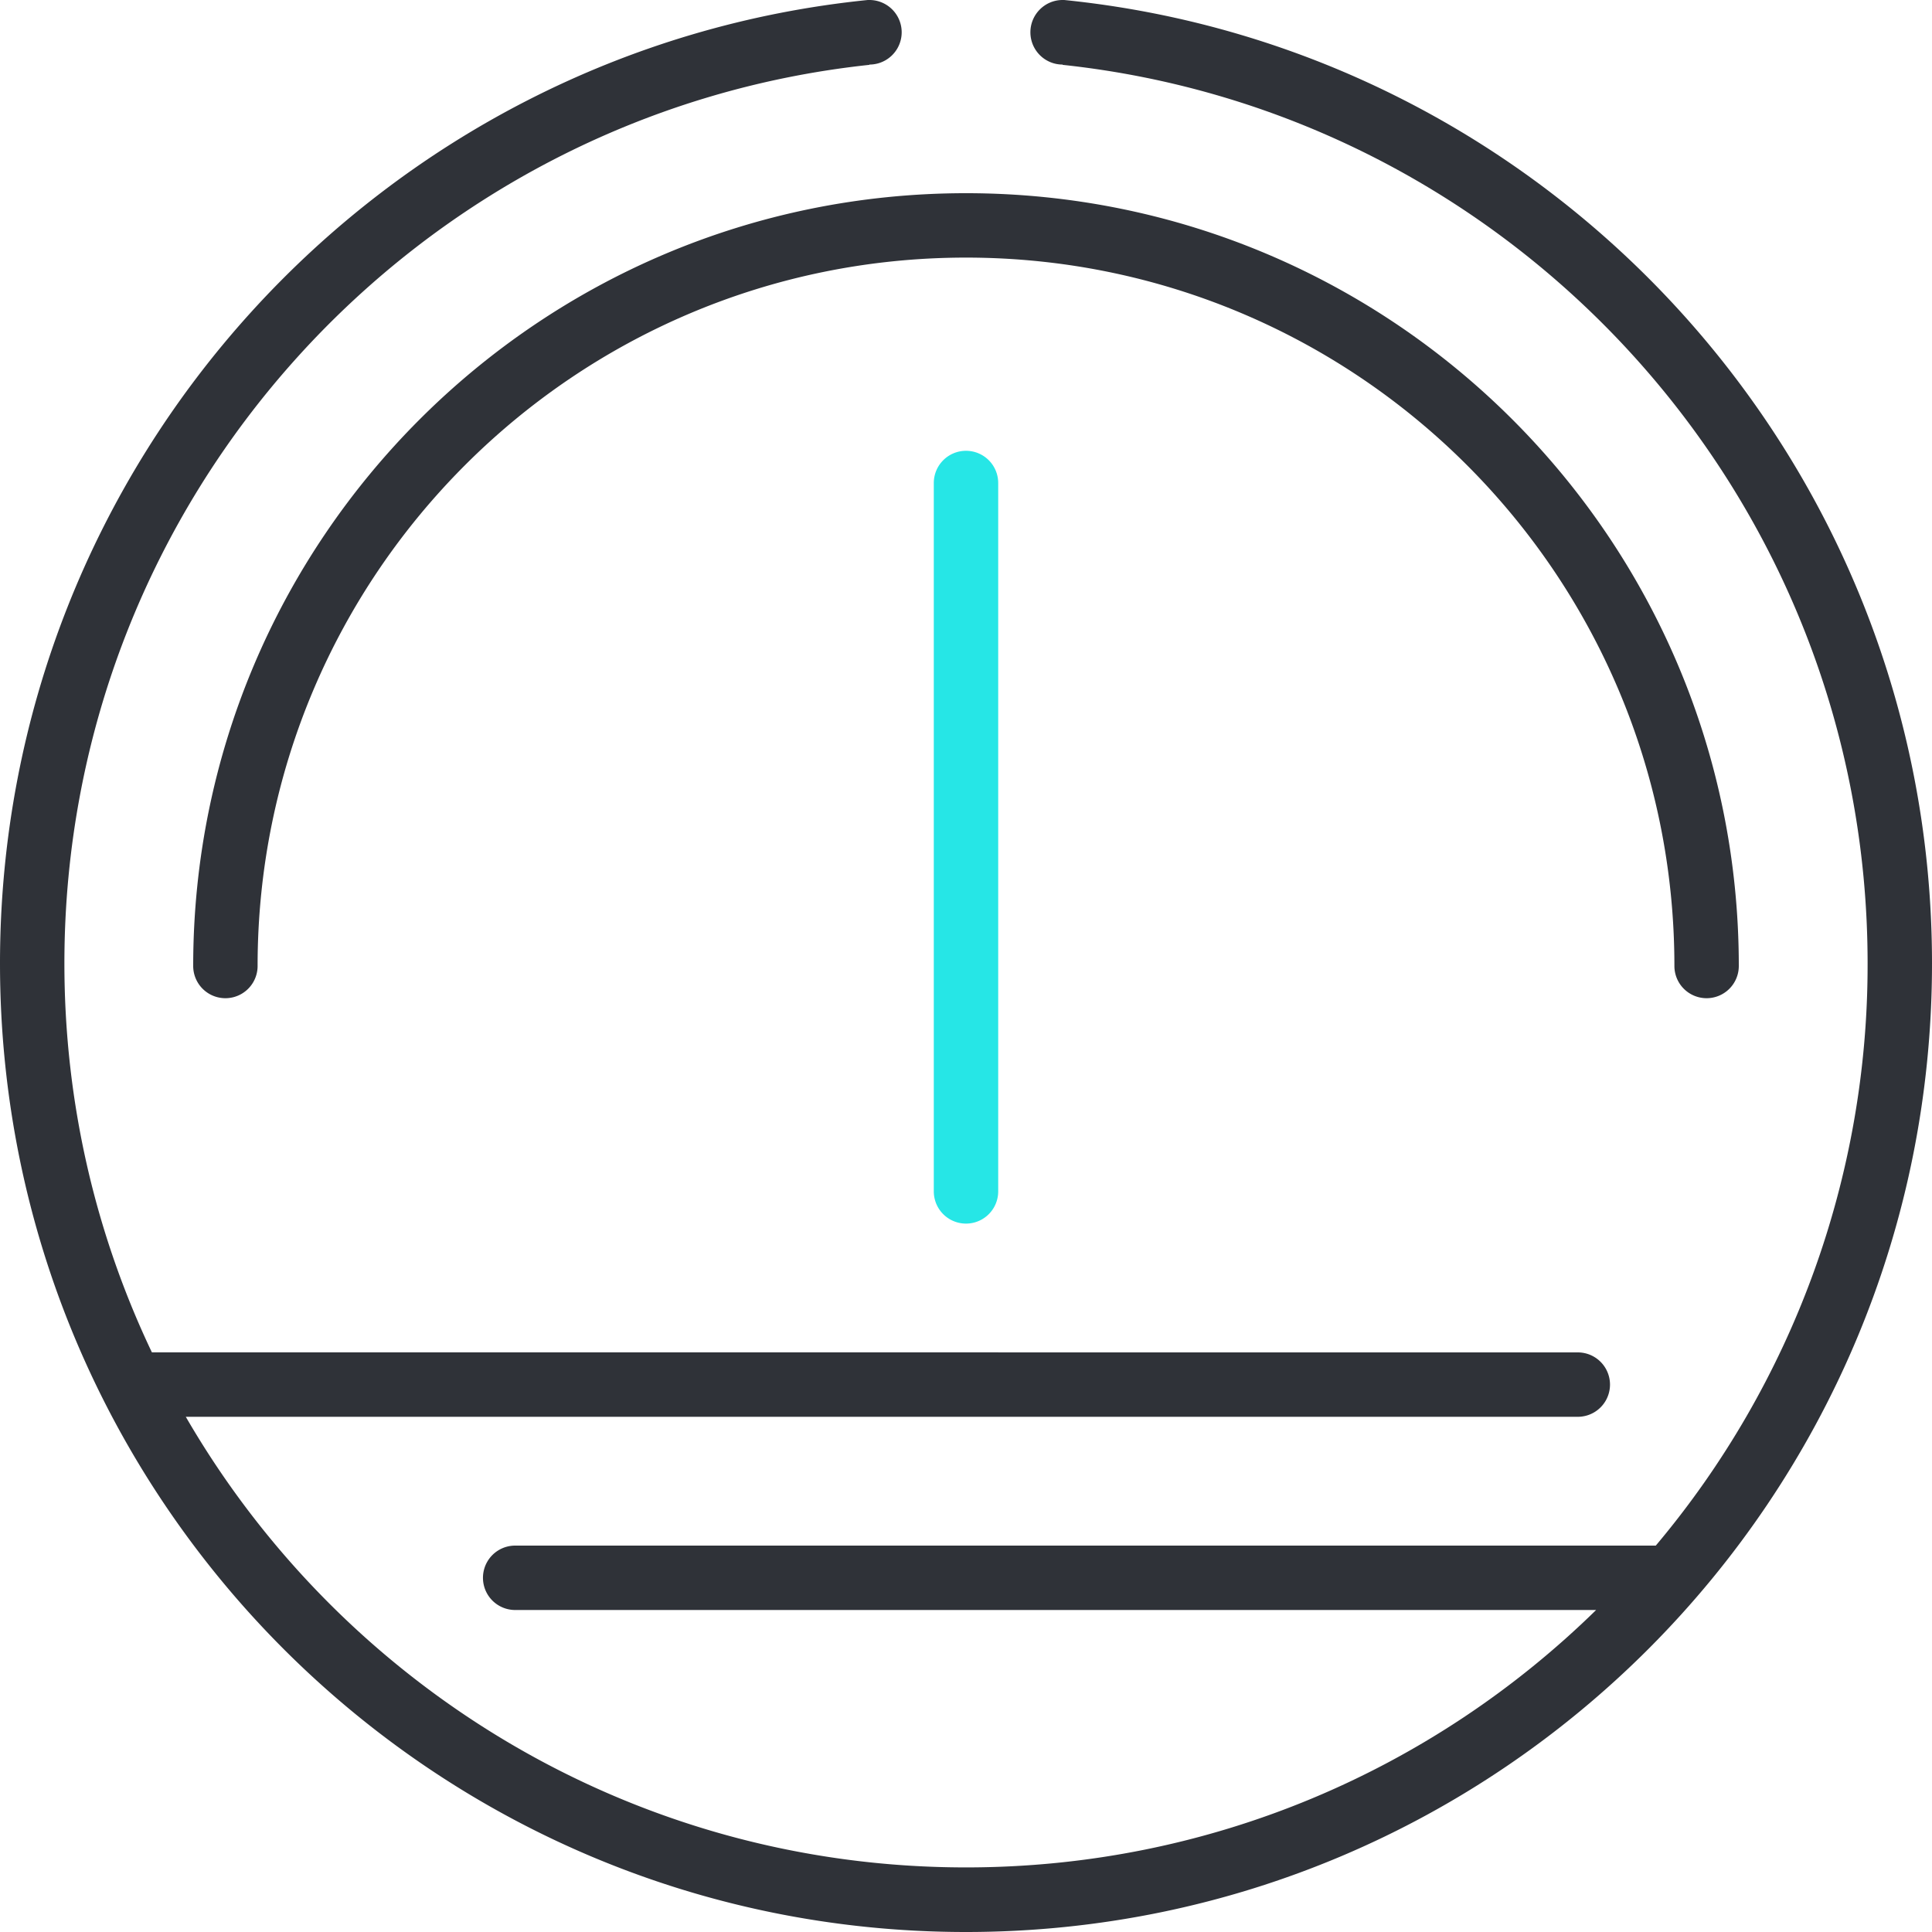 <svg xmlns="http://www.w3.org/2000/svg" width="60" height="60" viewBox="0 0 60 60"><g><g><g><path fill="#2f3238" d="M49 42a1 1 0 0 1 0 2H5.77C10.617 52.368 19.653 57.994 30 57.994c7.616 0 14.521-3.048 19.569-7.994h-33.57a1 1 0 0 1 0-2h35.423A28.004 28.004 0 0 0 58 29.92C58 15.433 47.052 3.516 33 2.014v-.009c-.552 0-1-.449-1-1.003C32 .45 32.448 0 33 0v-.005c15.16 1.51 27 14.33 27 29.926C60 46.533 46.568 60 30 60 13.43 60 0 46.533 0 29.92 0 14.325 11.84 1.504 27-.005V0a1.001 1.001 0 1 1 0 2.005v.009C12.948 3.516 2 15.434 2 29.92c0 4.324.975 8.42 2.717 12.078zm4-11a1 1 0 0 1-1-1c0-12.15-9.85-22-22-22S8 17.85 8 30a1 1 0 1 1-2 0C6 16.743 16.745 6 30 6s24 10.744 24 24a1 1 0 0 1-1 1z"/></g><g><path fill="#26e6e6" d="M30 14a1 1 0 0 1 1 1v22a1 1 0 0 1-2 0V15a1 1 0 0 1 1-1z"/></g></g></g></svg>